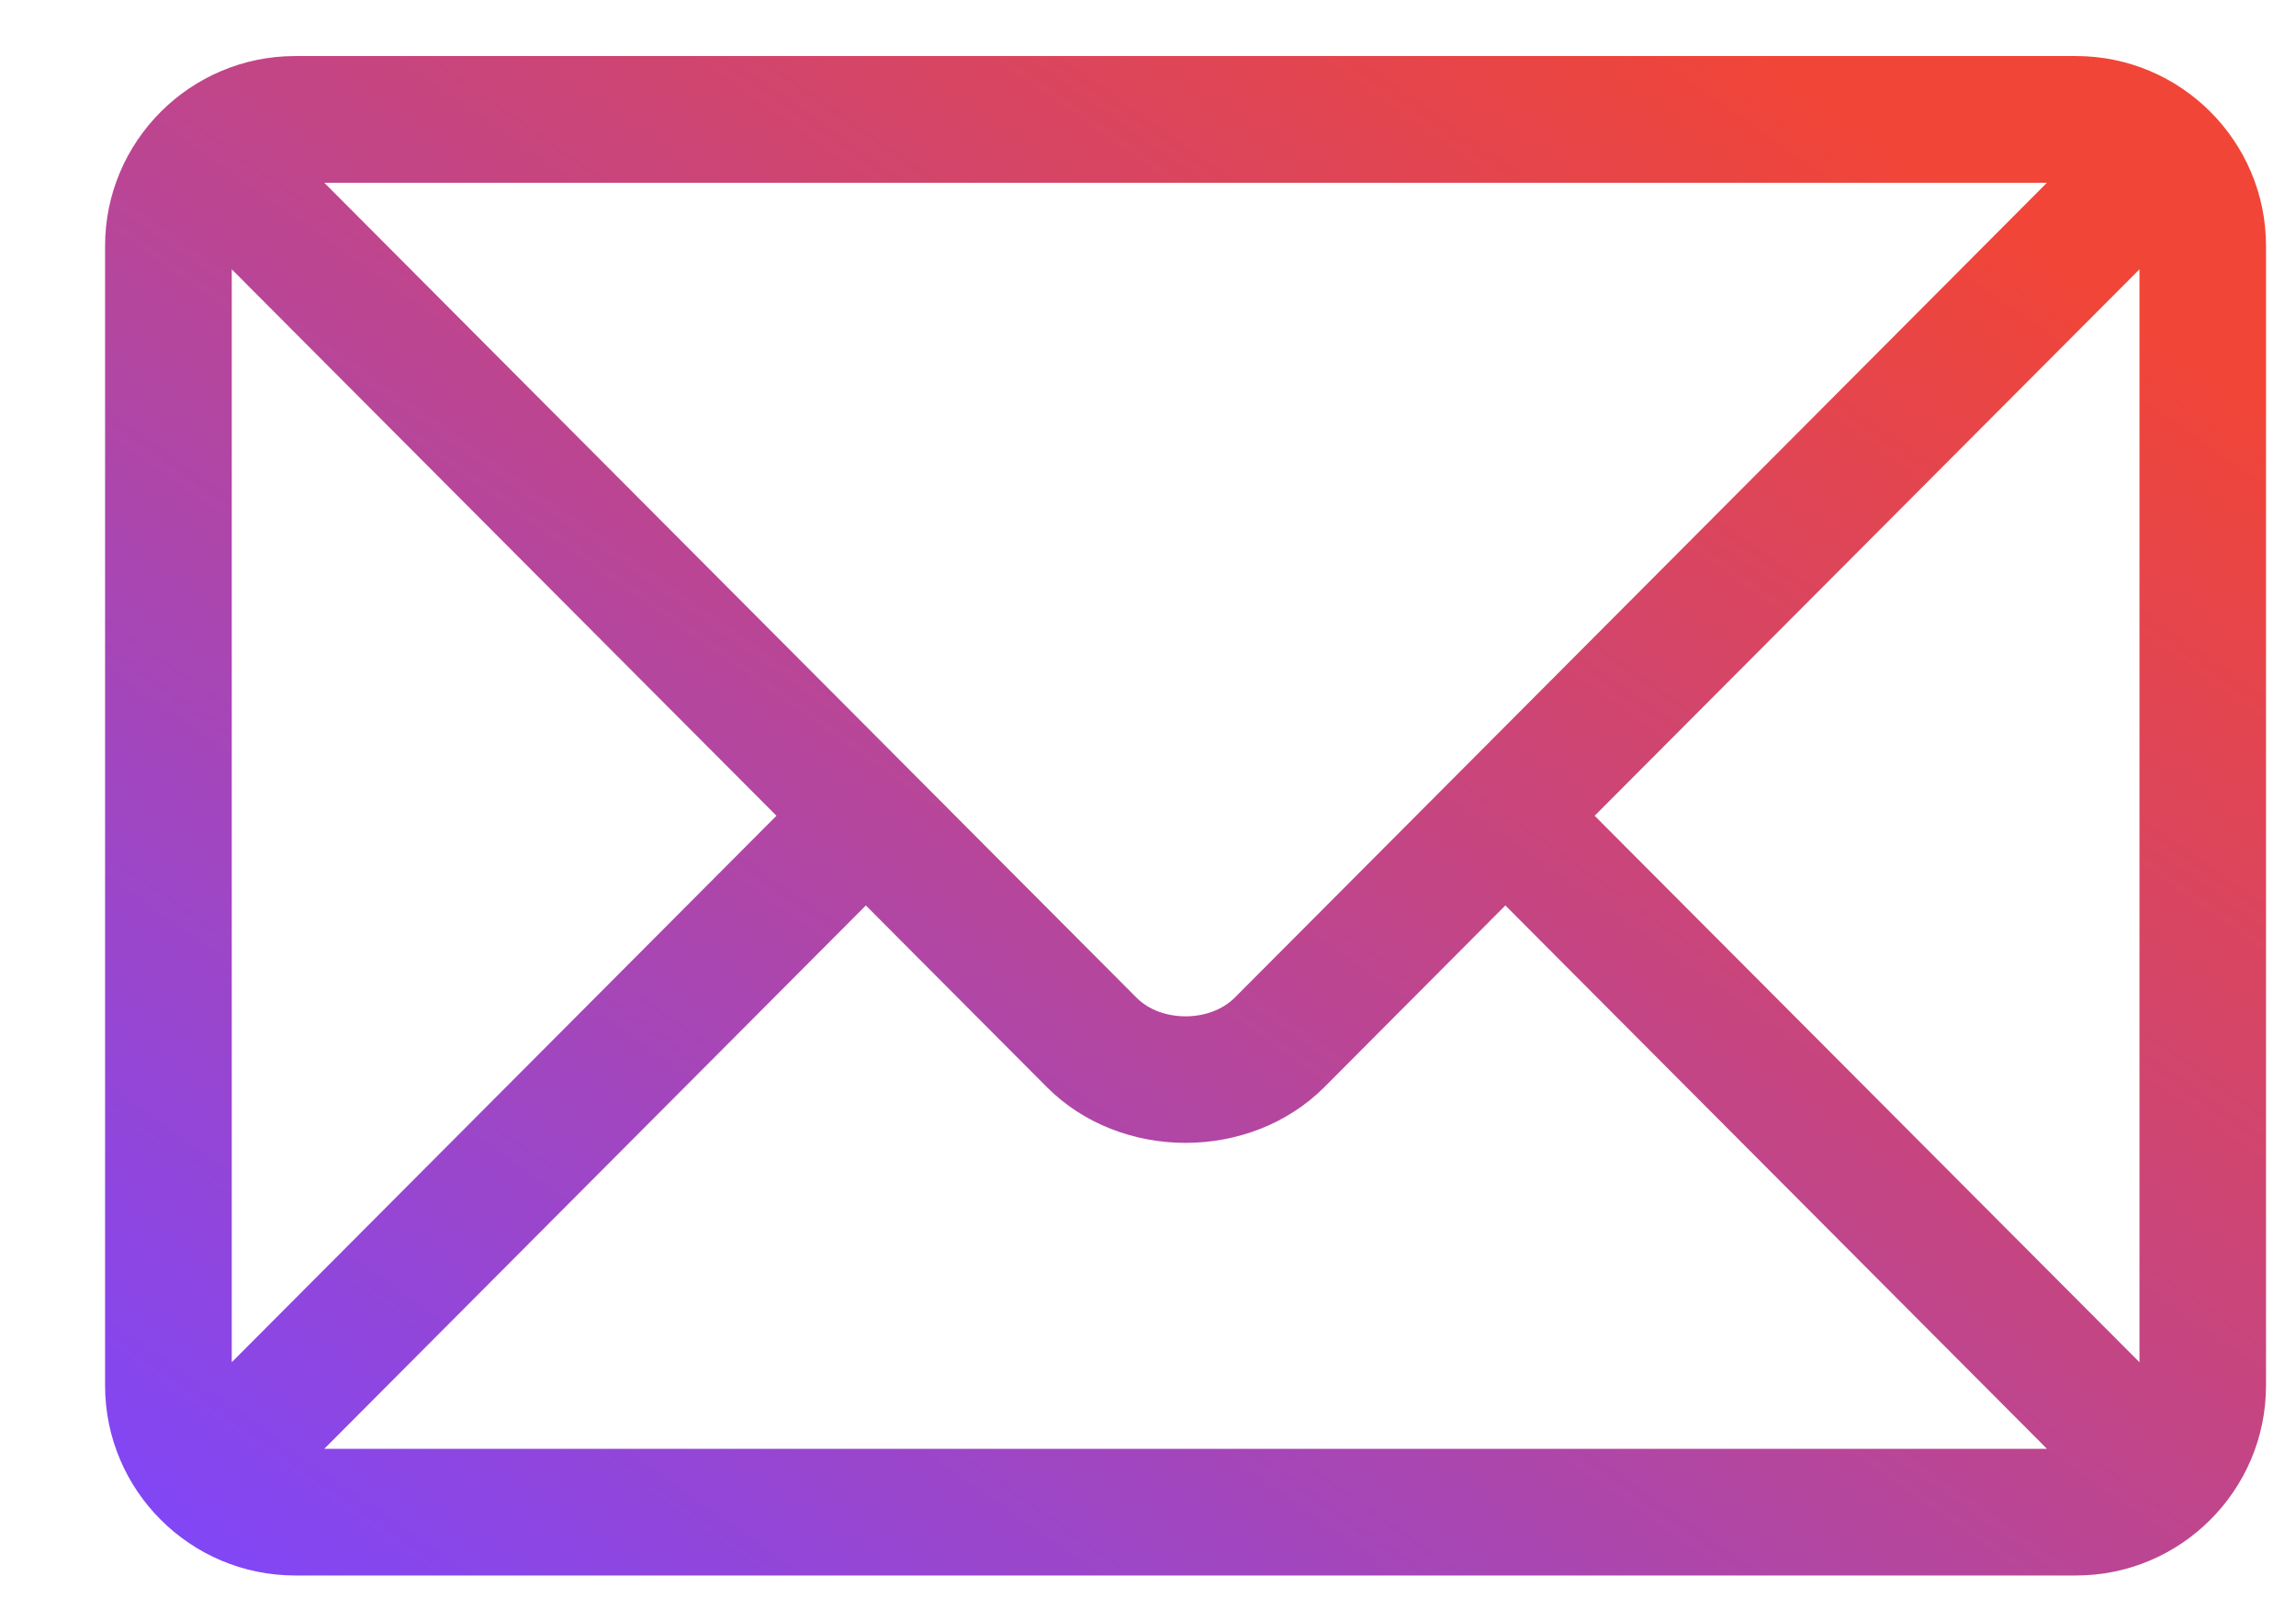 <svg width="17" height="12" viewBox="0 0 17 12" fill="none" xmlns="http://www.w3.org/2000/svg">
<path d="M15.372 0.415H2.185C1.411 0.415 0.778 1.045 0.778 1.821V10.259C0.778 11.036 1.411 11.665 2.185 11.665H15.372C16.146 11.665 16.778 11.035 16.778 10.259V1.821C16.778 1.045 16.146 0.415 15.372 0.415ZM15.156 1.353C14.701 1.809 9.361 7.167 9.142 7.387C8.958 7.571 8.598 7.571 8.415 7.387L2.401 1.353H15.156ZM1.716 10.086V1.994L5.749 6.04L1.716 10.086ZM2.401 10.727L6.411 6.704L7.751 8.049C8.3 8.6 9.257 8.599 9.806 8.049L11.146 6.704L15.156 10.727H2.401ZM15.841 10.086L11.807 6.04L15.841 1.994V10.086Z" fill="url(#paint0_linear_358_2251)"/>
<defs>
<linearGradient id="paint0_linear_358_2251" x1="1.22" y1="11.354" x2="10.302" y2="-1.562" gradientUnits="userSpaceOnUse">
<stop stop-color="#8146F6"/>
<stop offset="1" stop-color="#F14537"/>
</linearGradient>
</defs>
</svg>
